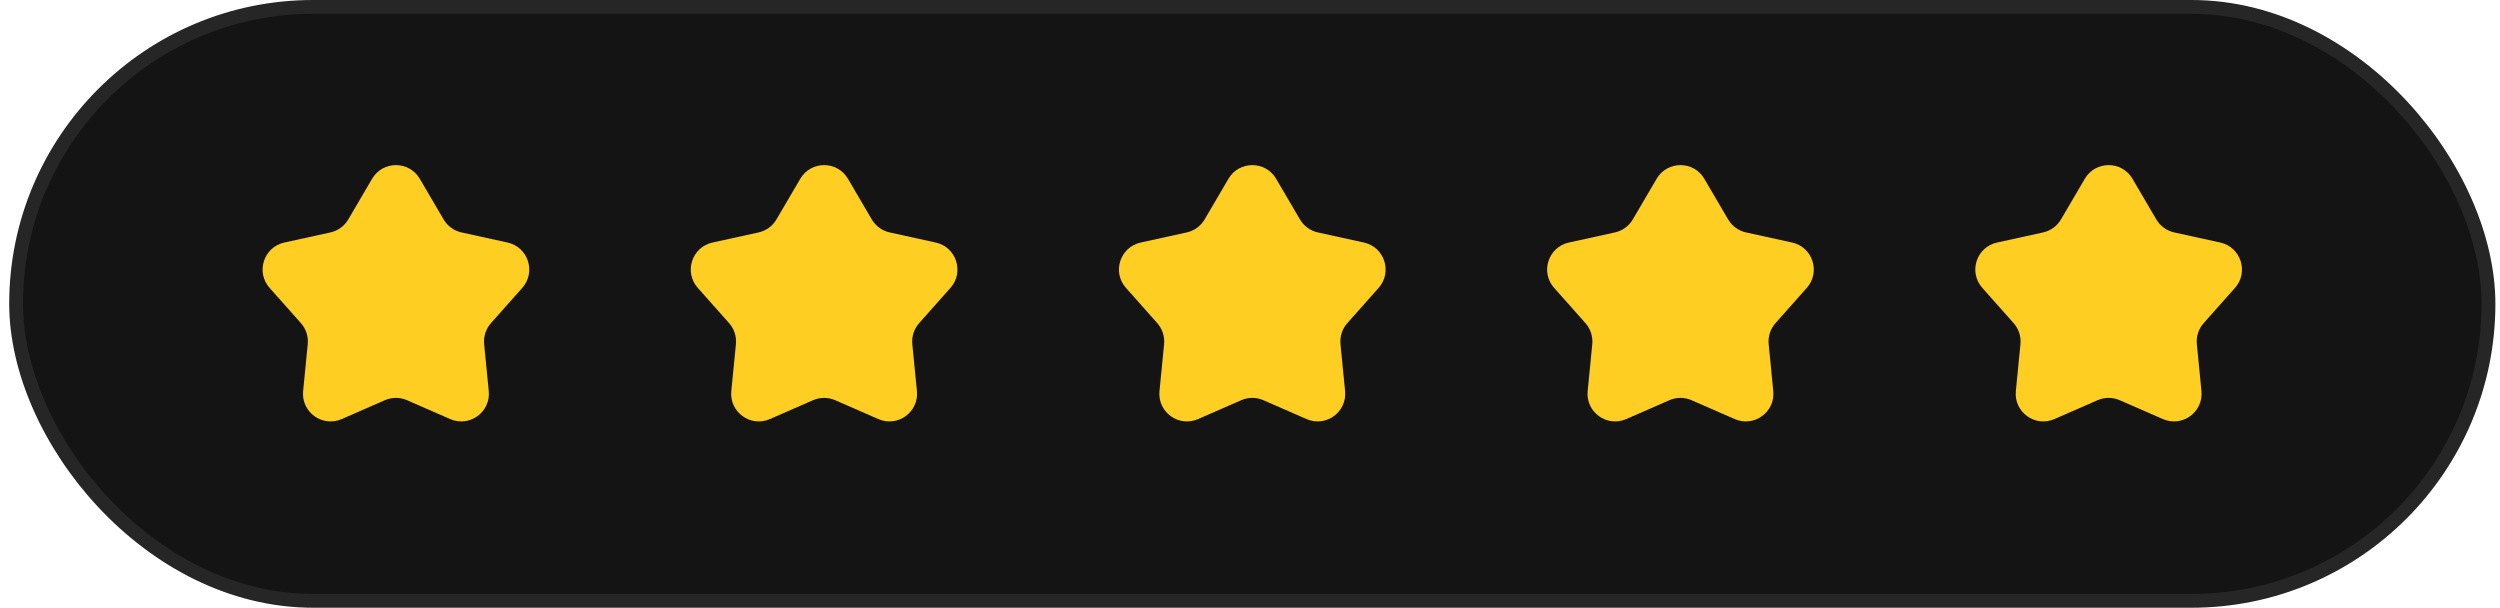<svg width="181" height="44" viewBox="0 0 181 44" fill="none" xmlns="http://www.w3.org/2000/svg">
<rect x="1.166" y="0.5" width="179" height="43" rx="21.5" fill="#141414"/>
<rect x="1.166" y="0.5" width="179" height="43" rx="21.5" stroke="#262626"/>
<path d="M26.941 12.943C27.713 11.625 29.619 11.625 30.391 12.943L32.117 15.887C32.399 16.368 32.869 16.709 33.414 16.829L36.747 17.56C38.239 17.888 38.828 19.7 37.813 20.842L35.547 23.393C35.176 23.81 34.997 24.362 35.051 24.917L35.386 28.313C35.535 29.834 33.994 30.954 32.594 30.341L29.467 28.974C28.956 28.751 28.376 28.751 27.865 28.974L24.738 30.341C23.338 30.954 21.797 29.834 21.947 28.313L22.281 24.917C22.335 24.362 22.156 23.81 21.785 23.393L19.519 20.842C18.504 19.7 19.093 17.888 20.585 17.56L23.918 16.829C24.463 16.709 24.933 16.368 25.215 15.887L26.941 12.943Z" fill="#FFCE22"/>
<path d="M57.941 12.943C58.713 11.625 60.619 11.625 61.391 12.943L63.117 15.887C63.399 16.368 63.869 16.709 64.414 16.829L67.747 17.56C69.239 17.888 69.828 19.7 68.813 20.842L66.547 23.393C66.176 23.81 65.997 24.362 66.051 24.917L66.385 28.313C66.535 29.834 64.994 30.954 63.594 30.341L60.467 28.974C59.956 28.751 59.376 28.751 58.865 28.974L55.738 30.341C54.338 30.954 52.797 29.834 52.947 28.313L53.281 24.917C53.335 24.362 53.156 23.81 52.785 23.393L50.519 20.842C49.504 19.7 50.093 17.888 51.585 17.56L54.918 16.829C55.463 16.709 55.933 16.368 56.215 15.887L57.941 12.943Z" fill="#FFCE22"/>
<path d="M88.941 12.943C89.713 11.625 91.619 11.625 92.391 12.943L94.117 15.887C94.399 16.368 94.869 16.709 95.414 16.829L98.747 17.56C100.239 17.888 100.828 19.7 99.813 20.842L97.547 23.393C97.176 23.81 96.997 24.362 97.051 24.917L97.385 28.313C97.535 29.834 95.994 30.954 94.594 30.341L91.467 28.974C90.957 28.751 90.376 28.751 89.865 28.974L86.738 30.341C85.338 30.954 83.797 29.834 83.947 28.313L84.281 24.917C84.335 24.362 84.156 23.81 83.785 23.393L81.519 20.842C80.504 19.7 81.093 17.888 82.585 17.56L85.918 16.829C86.463 16.709 86.933 16.368 87.215 15.887L88.941 12.943Z" fill="#FFCE22"/>
<path d="M119.941 12.943C120.713 11.625 122.619 11.625 123.391 12.943L125.117 15.887C125.399 16.368 125.869 16.709 126.414 16.829L129.747 17.56C131.239 17.888 131.828 19.7 130.813 20.842L128.547 23.393C128.176 23.81 127.997 24.362 128.051 24.917L128.385 28.313C128.535 29.834 126.994 30.954 125.594 30.341L122.467 28.974C121.956 28.751 121.376 28.751 120.865 28.974L117.738 30.341C116.338 30.954 114.797 29.834 114.947 28.313L115.281 24.917C115.335 24.362 115.156 23.81 114.785 23.393L112.519 20.842C111.504 19.7 112.093 17.888 113.585 17.56L116.918 16.829C117.463 16.709 117.933 16.368 118.215 15.887L119.941 12.943Z" fill="#FFCE22"/>
<path d="M150.941 12.943C151.713 11.625 153.619 11.625 154.391 12.943L156.117 15.887C156.399 16.368 156.869 16.709 157.414 16.829L160.747 17.56C162.239 17.888 162.828 19.7 161.813 20.842L159.547 23.393C159.176 23.81 158.997 24.362 159.051 24.917L159.385 28.313C159.535 29.834 157.994 30.954 156.594 30.341L153.467 28.974C152.956 28.751 152.376 28.751 151.865 28.974L148.738 30.341C147.338 30.954 145.797 29.834 145.947 28.313L146.281 24.917C146.335 24.362 146.156 23.81 145.785 23.393L143.519 20.842C142.504 19.7 143.093 17.888 144.585 17.56L147.918 16.829C148.463 16.709 148.933 16.368 149.215 15.887L150.941 12.943Z" fill="#FFCE22"/>
</svg>

